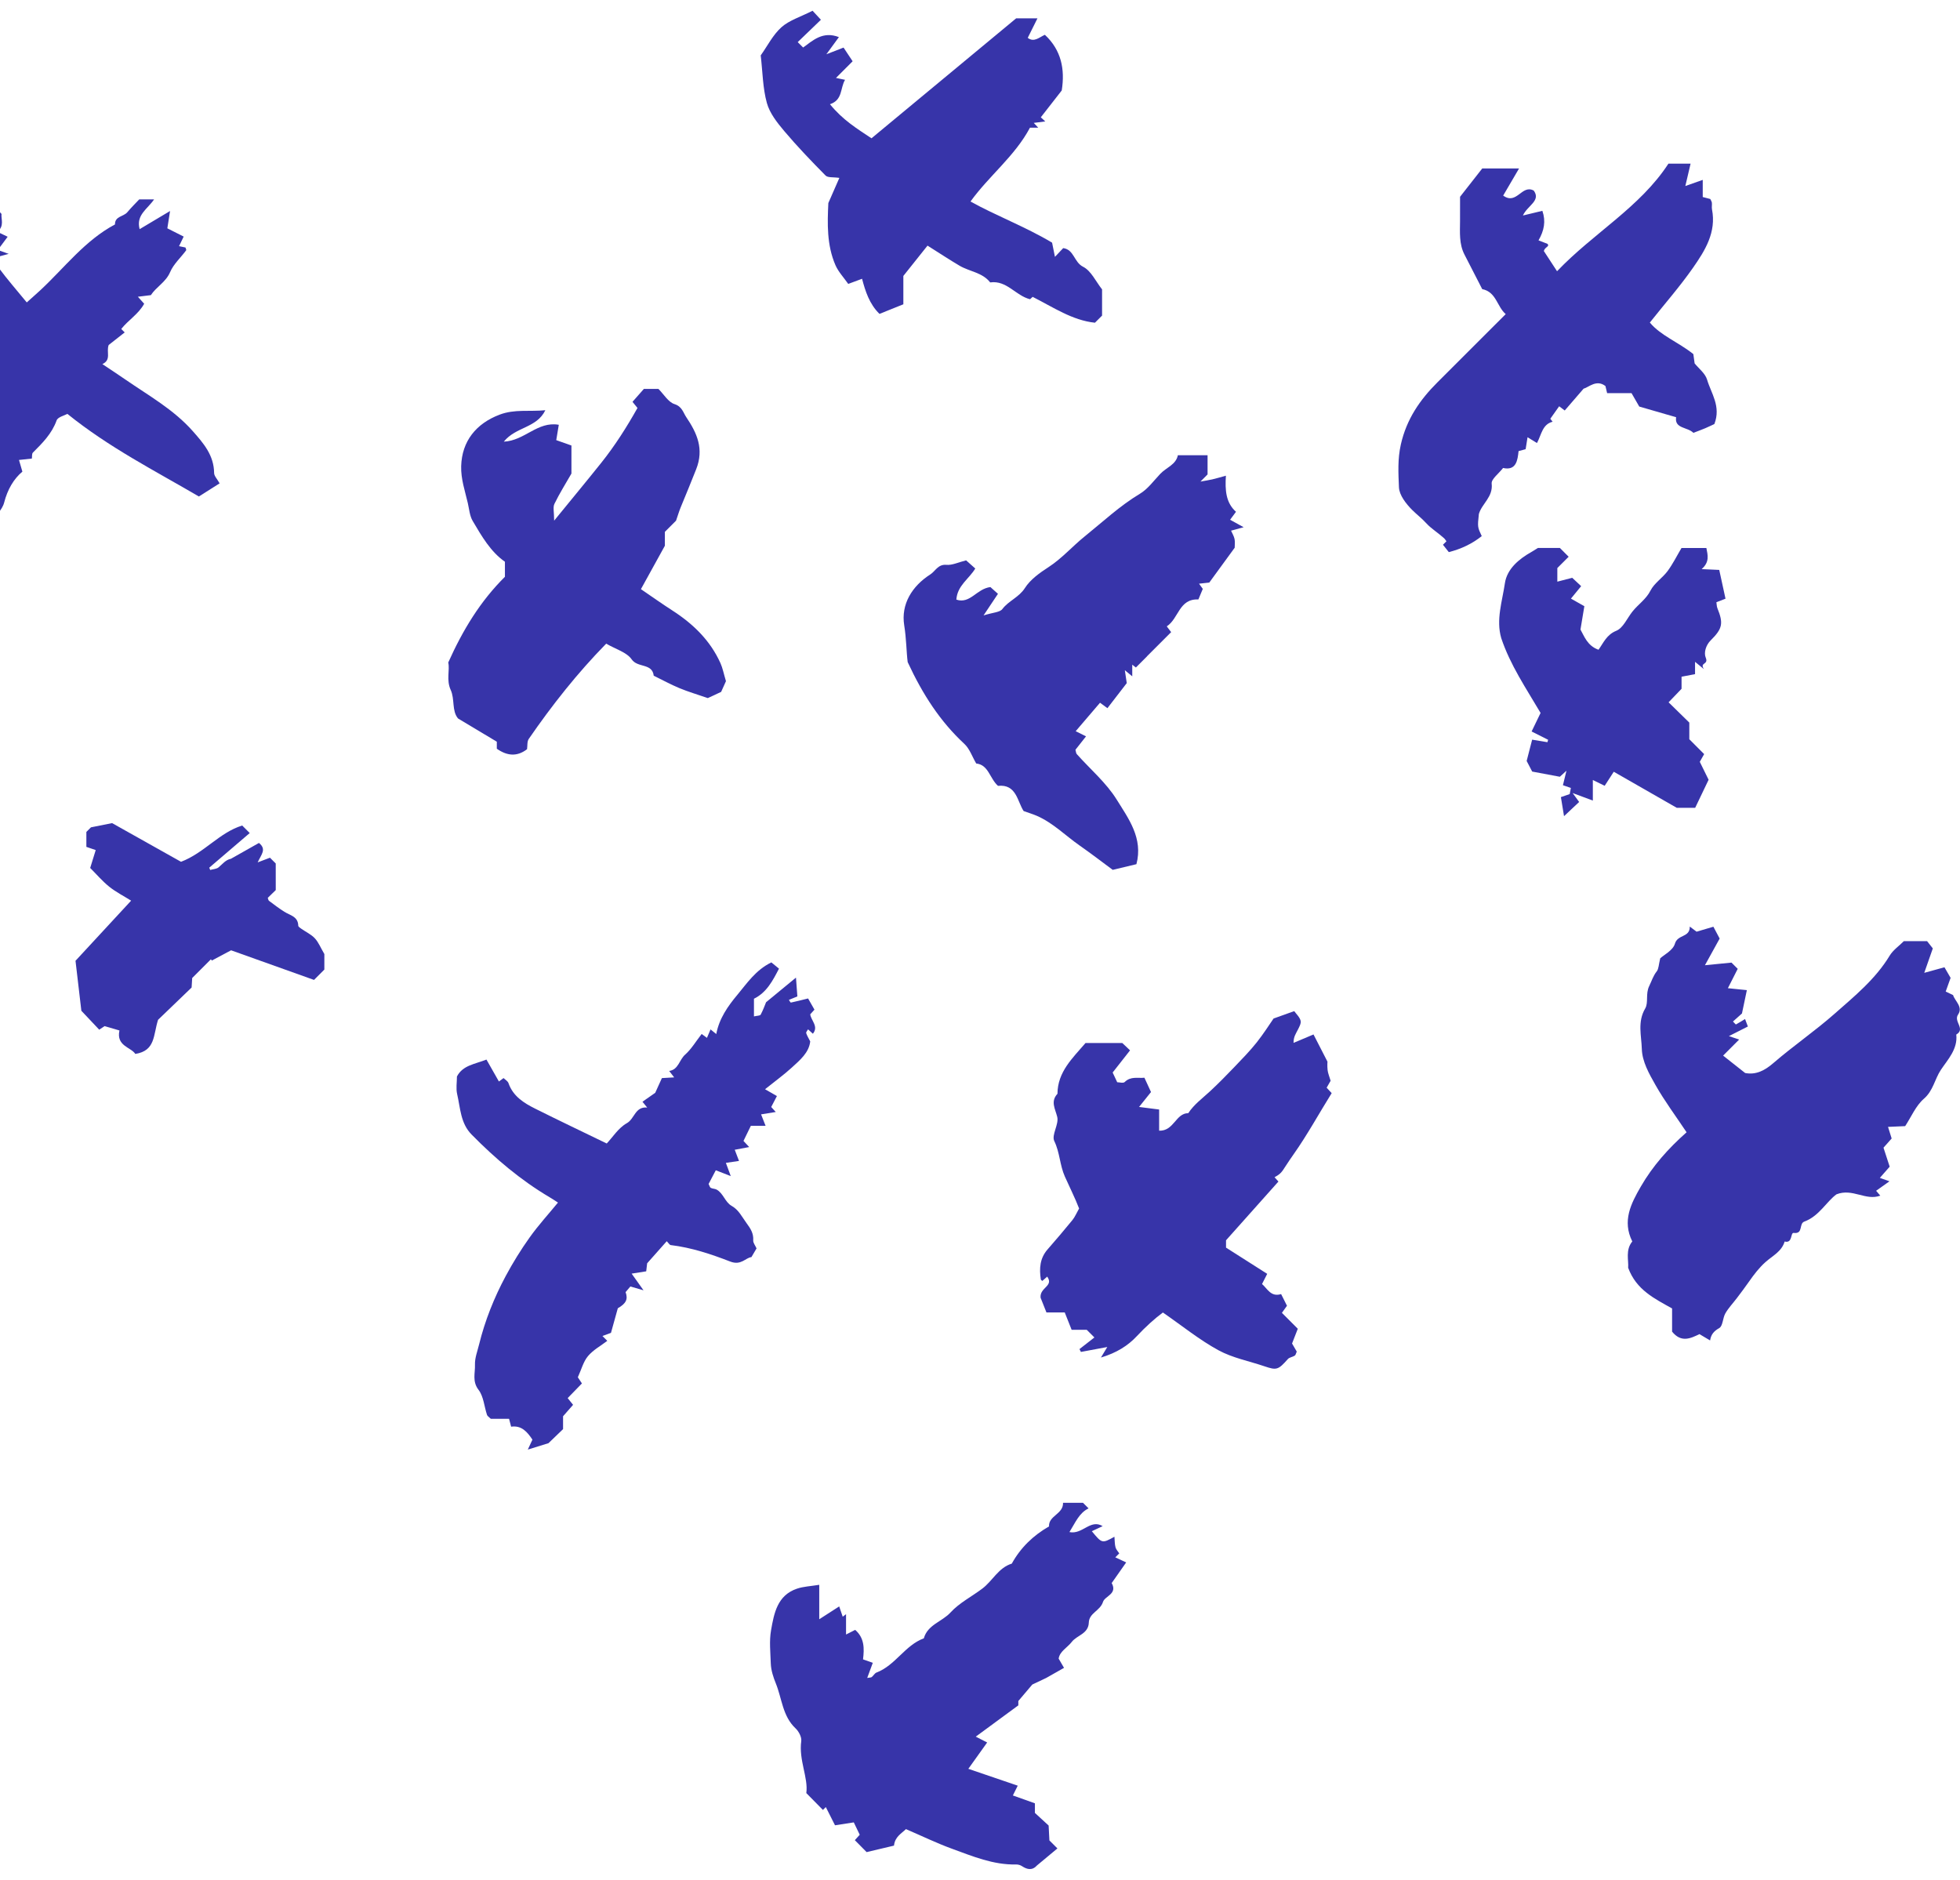 <svg width="122" height="117" viewBox="0 0 122 117" fill="none" xmlns="http://www.w3.org/2000/svg">
<path fill-rule="evenodd" clip-rule="evenodd" d="M121.415 60.868C121.369 60.996 121.255 61.316 121.11 61.719C121.238 61.781 121.376 61.847 121.57 61.94C121.667 62.296 122.209 62.673 121.88 63.154C121.583 63.587 122.366 64.045 121.768 64.397C121.87 65.305 121.23 65.961 120.808 66.596C120.426 67.172 120.333 67.891 119.754 68.391C119.251 68.826 118.968 69.517 118.587 70.097C118.255 70.112 117.947 70.125 117.52 70.144C117.597 70.39 117.655 70.575 117.746 70.866C117.631 70.995 117.443 71.208 117.238 71.439C117.364 71.827 117.483 72.192 117.623 72.621C117.424 72.847 117.227 73.072 117.011 73.318C117.181 73.378 117.34 73.435 117.61 73.531C117.301 73.751 117.047 73.931 116.779 74.121C116.831 74.182 116.912 74.276 117.039 74.424C116.128 74.763 115.317 73.947 114.313 74.341C113.693 74.788 113.233 75.701 112.311 76.038C111.956 76.169 112.26 76.821 111.651 76.744C111.434 76.717 111.594 77.415 111.086 77.279C110.896 77.911 110.332 78.165 109.887 78.564C109.517 78.894 109.18 79.324 108.882 79.754C108.634 80.112 108.37 80.459 108.107 80.807C107.869 81.122 107.59 81.412 107.395 81.751C107.228 82.04 107.243 82.534 107.018 82.664C106.715 82.84 106.508 83.029 106.444 83.437C106.146 83.26 105.965 83.152 105.782 83.043C105.214 83.321 104.644 83.585 104.079 82.89V81.446C102.991 80.834 101.854 80.299 101.344 78.913C101.384 78.457 101.162 77.809 101.602 77.275C100.964 76 101.518 74.921 102.133 73.858C102.872 72.578 103.843 71.486 104.981 70.48C104.312 69.476 103.613 68.54 103.042 67.532C102.65 66.839 102.216 66.082 102.195 65.289C102.172 64.467 101.914 63.609 102.404 62.776C102.623 62.403 102.413 61.862 102.658 61.371C102.805 61.075 102.897 60.747 103.124 60.463C103.246 60.311 103.241 60.055 103.341 59.65C103.568 59.439 104.136 59.156 104.254 58.744C104.426 58.146 105.191 58.374 105.18 57.675C105.378 57.825 105.465 57.891 105.602 57.994C105.919 57.901 106.277 57.795 106.65 57.685C106.787 57.943 106.901 58.159 107.04 58.422C106.766 58.918 106.467 59.46 106.123 60.082C106.803 60.015 107.328 59.963 107.776 59.918C107.959 60.101 108.056 60.198 108.164 60.306C107.981 60.666 107.796 61.03 107.552 61.511C107.983 61.555 108.318 61.589 108.733 61.632C108.63 62.118 108.528 62.605 108.428 63.085C108.253 63.241 108.063 63.411 107.868 63.585C107.991 63.709 108.042 63.775 108.053 63.768C108.233 63.669 108.408 63.561 108.621 63.431C108.693 63.624 108.738 63.743 108.796 63.896C108.407 64.093 108.037 64.281 107.615 64.494C107.81 64.56 107.966 64.612 108.253 64.707C107.925 65.036 107.634 65.327 107.255 65.708C107.739 66.09 108.167 66.428 108.627 66.791C109.303 66.92 109.847 66.635 110.379 66.175C111.61 65.112 112.963 64.185 114.176 63.117C115.417 62.023 116.738 60.952 117.622 59.486C117.829 59.143 118.192 58.895 118.504 58.583H119.951C120.03 58.684 120.167 58.857 120.308 59.034C120.149 59.486 119.987 59.95 119.775 60.555C120.214 60.434 120.57 60.336 121.033 60.209C121.107 60.335 121.22 60.531 121.415 60.868Z" fill="#3734A9"/>
<path fill-rule="evenodd" clip-rule="evenodd" d="M34.14 89.832C33.694 89.97 33.327 90.084 32.853 90.231C32.969 89.983 33.045 89.82 33.141 89.612C32.825 89.137 32.468 88.711 31.815 88.805C31.765 88.613 31.733 88.489 31.687 88.316H30.551C30.438 88.203 30.339 88.149 30.314 88.071C30.14 87.547 30.103 86.924 29.787 86.512C29.381 85.983 29.583 85.464 29.564 84.952C29.549 84.536 29.717 84.11 29.819 83.692C30.186 82.2 30.754 80.78 31.477 79.43C31.922 78.6 32.421 77.792 32.968 77.025C33.502 76.275 34.127 75.591 34.731 74.855C34.567 74.75 34.388 74.628 34.201 74.518C32.397 73.451 30.817 72.107 29.352 70.618C28.661 69.915 28.657 68.971 28.455 68.103C28.374 67.755 28.442 67.373 28.442 67.006C28.812 66.301 29.557 66.242 30.279 65.954C30.523 66.383 30.773 66.824 31.055 67.319C31.105 67.283 31.191 67.22 31.344 67.106C31.439 67.2 31.605 67.29 31.651 67.423C31.938 68.241 32.606 68.657 33.316 69.011C34.759 69.732 36.216 70.426 37.766 71.178C38.129 70.795 38.492 70.207 39.018 69.913C39.503 69.642 39.528 68.866 40.285 68.941C40.177 68.808 40.102 68.716 39.99 68.579C40.222 68.416 40.457 68.252 40.784 68.023C40.887 67.795 41.045 67.447 41.2 67.107C41.433 67.093 41.651 67.081 41.964 67.063C41.831 66.891 41.761 66.802 41.653 66.663C42.237 66.578 42.276 65.973 42.644 65.648C43.032 65.305 43.307 64.833 43.675 64.361C43.757 64.421 43.842 64.484 44.004 64.603C44.076 64.435 44.143 64.276 44.227 64.077C44.327 64.157 44.418 64.231 44.584 64.365C44.764 63.399 45.311 62.624 45.893 61.928C46.493 61.21 47.032 60.386 48.013 59.905C48.136 60.006 48.301 60.142 48.488 60.295C48.1 61.04 47.724 61.778 46.93 62.167V63.267C47.118 63.221 47.309 63.23 47.349 63.156C47.508 62.859 47.62 62.537 47.684 62.385C48.337 61.846 48.871 61.407 49.545 60.852C49.583 61.366 49.607 61.701 49.632 62.023C49.426 62.107 49.27 62.171 49.105 62.239C49.148 62.298 49.201 62.412 49.229 62.406C49.563 62.337 49.893 62.25 50.299 62.15C50.414 62.353 50.554 62.599 50.696 62.847C50.62 62.932 50.53 63.031 50.432 63.139C50.49 63.538 50.969 63.889 50.598 64.346C50.49 64.248 50.395 64.162 50.297 64.072C50.251 64.157 50.163 64.248 50.181 64.305C50.232 64.466 50.326 64.614 50.432 64.823C50.356 65.521 49.798 65.985 49.28 66.457C48.79 66.903 48.251 67.295 47.62 67.8C47.88 67.949 48.105 68.079 48.359 68.225C48.2 68.529 48.105 68.713 48.004 68.906C48.062 68.971 48.15 69.067 48.286 69.217C47.987 69.265 47.735 69.306 47.373 69.365C47.472 69.615 47.556 69.829 47.653 70.076H46.737C46.568 70.425 46.419 70.729 46.278 71.018C46.409 71.159 46.501 71.258 46.633 71.4C46.352 71.452 46.1 71.499 45.734 71.568C45.823 71.802 45.904 72.013 46 72.263C45.765 72.298 45.511 72.335 45.182 72.384C45.279 72.645 45.357 72.857 45.487 73.208C45.129 73.069 44.869 72.967 44.554 72.845C44.406 73.127 44.254 73.416 44.107 73.696C44.16 73.796 44.18 73.906 44.242 73.939C44.352 73.999 44.499 73.988 44.608 74.048C45.029 74.283 45.127 74.828 45.541 75.061C45.988 75.314 46.182 75.746 46.466 76.132C46.722 76.478 46.912 76.771 46.884 77.21C46.874 77.36 47.008 77.52 47.091 77.708C47.018 77.831 46.914 78.007 46.773 78.249C46.401 78.291 46.131 78.789 45.453 78.526C44.268 78.067 43.035 77.655 41.749 77.501C41.677 77.492 41.618 77.378 41.501 77.261C41.125 77.685 40.751 78.106 40.282 78.635C40.276 78.685 40.251 78.901 40.223 79.135C39.96 79.176 39.708 79.216 39.316 79.278C39.575 79.641 39.768 79.912 40.056 80.317C39.73 80.221 39.514 80.158 39.238 80.078C39.181 80.145 39.066 80.282 38.94 80.43C39.1 80.87 38.972 81.139 38.456 81.433C38.301 81.987 38.153 82.52 38.03 82.965C37.797 83.051 37.666 83.099 37.499 83.161L37.8 83.462C37.389 83.776 36.917 84.031 36.598 84.413C36.31 84.758 36.191 85.242 35.967 85.73C35.988 85.763 36.078 85.898 36.222 86.113C35.919 86.425 35.621 86.731 35.335 87.026C35.446 87.165 35.528 87.267 35.671 87.445C35.468 87.676 35.27 87.903 35.048 88.156V88.957C34.724 89.27 34.394 89.587 34.14 89.832Z" fill="#3734A9"/>
<path fill-rule="evenodd" clip-rule="evenodd" d="M67.961 95.312C68.596 96.081 68.597 96.082 69.368 95.656C69.389 95.902 69.382 96.117 69.435 96.314C69.472 96.454 69.591 96.573 69.668 96.692C69.57 96.79 69.505 96.855 69.422 96.938C69.615 97.027 69.798 97.114 70.099 97.254C69.786 97.7 69.491 98.119 69.197 98.539C69.576 99.222 68.773 99.343 68.657 99.709C68.48 100.273 67.793 100.395 67.773 100.999C67.75 101.703 67.028 101.789 66.715 102.199C66.442 102.556 65.958 102.789 65.896 103.244C66.004 103.429 66.09 103.576 66.23 103.817C65.823 104.047 65.469 104.249 65.113 104.45L64.256 104.855C63.995 105.163 63.734 105.47 63.386 105.881V106.151C62.508 106.796 61.688 107.399 60.736 108.099C61.008 108.238 61.173 108.322 61.446 108.462C61.068 108.991 60.685 109.526 60.274 110.102C61.33 110.462 62.324 110.801 63.349 111.151C63.248 111.355 63.162 111.527 63.046 111.76C63.503 111.923 63.93 112.075 64.418 112.249V112.847C64.725 113.129 64.993 113.376 65.272 113.632C65.289 113.955 65.305 114.264 65.32 114.559L65.819 115.057L64.554 116.11C64.256 116.442 63.945 116.38 63.611 116.159C63.51 116.092 63.368 116.053 63.245 116.056C61.825 116.087 60.541 115.546 59.249 115.074C58.296 114.726 57.379 114.281 56.39 113.855C56.121 114.124 55.701 114.328 55.647 114.882C55.076 115.017 54.49 115.157 53.943 115.286C53.66 115 53.435 114.772 53.209 114.543C53.295 114.449 53.383 114.351 53.514 114.206C53.378 113.923 53.232 113.618 53.144 113.436C52.719 113.502 52.343 113.56 51.975 113.617C51.772 113.215 51.59 112.853 51.403 112.482C51.311 112.573 51.247 112.638 51.223 112.661C50.919 112.352 50.612 112.041 50.189 111.612C50.32 110.657 49.71 109.562 49.874 108.377C49.908 108.129 49.718 107.77 49.518 107.582C48.707 106.821 48.672 105.721 48.291 104.784C48.145 104.427 47.99 103.973 47.977 103.541C47.956 102.854 47.876 102.149 47.993 101.483C48.179 100.428 48.379 99.304 49.606 98.889C50.012 98.751 50.459 98.736 50.994 98.648V100.792C51.46 100.493 51.771 100.292 52.236 99.993C52.301 100.182 52.378 100.408 52.455 100.634C52.524 100.582 52.593 100.529 52.662 100.477V101.742C52.899 101.622 53.07 101.535 53.231 101.453C53.815 101.963 53.8 102.617 53.719 103.289C53.914 103.358 54.073 103.414 54.327 103.504C54.219 103.799 54.111 104.091 53.98 104.445C54.138 104.416 54.218 104.425 54.262 104.389C54.369 104.304 54.443 104.153 54.56 104.108C55.734 103.662 56.325 102.414 57.504 101.979C57.741 101.126 58.642 100.944 59.167 100.368C59.715 99.77 60.487 99.381 61.147 98.882C61.786 98.399 62.146 97.585 62.979 97.329C63.527 96.332 64.315 95.577 65.296 95.013C65.262 94.338 66.191 94.254 66.169 93.542H67.409C67.498 93.63 67.627 93.76 67.757 93.89C67.163 94.185 66.947 94.759 66.567 95.365C67.388 95.535 67.861 94.535 68.635 94.996C68.411 95.101 68.228 95.187 67.961 95.312Z" fill="#3734A9"/>
<path fill-rule="evenodd" clip-rule="evenodd" d="M64.771 80.777C64.707 80.134 65.611 80.063 65.183 79.464C65.073 79.562 64.976 79.648 64.879 79.734C64.846 79.701 64.79 79.673 64.785 79.636C64.683 78.963 64.724 78.324 65.202 77.775C65.728 77.172 66.249 76.563 66.754 75.942C66.913 75.746 67.011 75.5 67.168 75.224C66.919 74.575 66.578 73.902 66.281 73.234C65.963 72.516 65.97 71.737 65.624 71.026C65.44 70.649 65.92 69.987 65.808 69.525C65.681 69.008 65.376 68.569 65.822 68.082C65.831 66.719 66.757 65.87 67.567 64.924H69.858C69.993 65.051 70.125 65.177 70.34 65.38C69.992 65.824 69.642 66.269 69.257 66.76C69.3 66.852 69.403 67.071 69.541 67.365C69.67 67.365 69.917 67.439 70.006 67.352C70.388 66.977 70.831 67.128 71.234 67.084C71.382 67.406 71.506 67.675 71.644 67.975C71.438 68.233 71.224 68.499 70.901 68.903C71.39 68.966 71.719 69.008 72.15 69.063V70.381C73.079 70.411 73.181 69.286 73.963 69.291C74.318 68.75 74.836 68.374 75.302 67.943C75.841 67.446 76.352 66.92 76.86 66.391C77.327 65.903 77.801 65.417 78.22 64.891C78.652 64.348 79.023 63.757 79.273 63.399C79.841 63.196 80.161 63.081 80.559 62.938C80.689 63.123 80.902 63.312 80.957 63.538C80.998 63.712 80.86 63.943 80.766 64.132C80.66 64.345 80.514 64.539 80.516 64.915C80.917 64.746 81.317 64.577 81.759 64.391C81.994 64.85 82.246 65.341 82.629 66.086C82.629 66.07 82.606 66.341 82.636 66.606C82.659 66.811 82.747 67.01 82.824 67.274C82.769 67.368 82.669 67.544 82.577 67.706C82.716 67.856 82.808 67.955 82.89 68.044C82.094 69.32 81.376 70.64 80.503 71.875C79.769 72.912 79.872 72.985 79.334 73.278C79.42 73.373 79.507 73.469 79.576 73.546C78.488 74.766 77.409 75.975 76.314 77.203V77.66C77.174 78.208 78.006 78.738 78.877 79.292C78.751 79.539 78.674 79.691 78.555 79.925C78.884 80.208 79.105 80.752 79.743 80.551C79.882 80.829 79.996 81.055 80.108 81.278C80.028 81.39 79.928 81.528 79.792 81.719C80.136 82.064 80.446 82.374 80.781 82.71C80.653 83.038 80.545 83.318 80.424 83.628C80.513 83.779 80.619 83.962 80.716 84.13C80.668 84.234 80.653 84.342 80.593 84.382C80.458 84.47 80.259 84.487 80.16 84.599C79.569 85.267 79.463 85.304 78.719 85.05C77.756 84.721 76.72 84.527 75.84 84.046C74.661 83.403 73.602 82.541 72.384 81.698C71.872 82.076 71.299 82.595 70.746 83.186C70.211 83.757 69.507 84.21 68.528 84.501C68.7 84.216 68.771 84.1 68.923 83.846C68.31 83.96 67.795 84.056 67.281 84.152L67.192 83.975C67.502 83.733 67.811 83.492 68.121 83.251L67.642 82.773H66.703C66.578 82.458 66.439 82.106 66.274 81.693H65.135C64.978 81.298 64.837 80.944 64.771 80.777Z" fill="#3734A9"/>
<path fill-rule="evenodd" clip-rule="evenodd" d="M70.736 53.792C70.264 53.905 69.848 54.005 69.261 54.145C68.658 53.7 67.938 53.145 67.194 52.625C66.307 52.004 65.536 51.213 64.524 50.776C64.289 50.675 64.043 50.602 63.717 50.485C63.322 49.893 63.276 48.795 62.118 48.916C61.594 48.437 61.53 47.605 60.764 47.524C60.514 47.097 60.355 46.608 60.026 46.303C58.523 44.909 57.435 43.234 56.499 41.214C56.418 40.59 56.418 39.758 56.283 38.924C56.071 37.61 56.771 36.482 57.909 35.754C58.223 35.553 58.385 35.112 58.907 35.159C59.27 35.192 59.653 34.999 60.135 34.88C60.278 35.007 60.467 35.175 60.706 35.387C60.318 36.038 59.585 36.449 59.529 37.324C60.392 37.611 60.779 36.653 61.647 36.542C61.753 36.637 61.941 36.805 62.118 36.963C61.81 37.424 61.603 37.735 61.221 38.307C61.815 38.12 62.237 38.117 62.392 37.911C62.786 37.392 63.423 37.184 63.793 36.606C64.137 36.068 64.702 35.667 65.279 35.292C66.096 34.762 66.757 34 67.523 33.384C68.648 32.478 69.703 31.485 70.956 30.733C71.451 30.436 71.818 29.918 72.229 29.487C72.604 29.095 73.198 28.923 73.316 28.338H75.165V29.531C75.114 29.583 74.936 29.76 74.723 29.975C74.968 29.931 75.212 29.896 75.452 29.841C75.696 29.786 75.936 29.711 76.306 29.61C76.25 30.498 76.293 31.284 76.934 31.857C76.799 32.039 76.722 32.143 76.567 32.353C76.762 32.461 76.989 32.585 77.411 32.817C76.977 32.936 76.829 32.976 76.627 33.032C76.704 33.207 76.807 33.371 76.844 33.549C76.882 33.724 76.853 33.914 76.853 34.094C76.343 34.794 75.832 35.493 75.272 36.262C75.169 36.274 74.953 36.297 74.634 36.332C74.731 36.465 74.79 36.548 74.868 36.656C74.786 36.853 74.695 37.071 74.593 37.314C73.382 37.256 73.374 38.503 72.625 38.989C72.784 39.197 72.862 39.3 72.898 39.348C72.4 39.846 71.898 40.348 71.391 40.855C71.432 40.892 71.367 40.833 71.395 40.858C71.169 41.084 70.936 41.317 70.703 41.55C70.627 41.491 70.552 41.433 70.477 41.374V42.098C70.317 41.966 70.224 41.89 70.016 41.719C70.061 42.027 70.092 42.233 70.135 42.521C69.792 42.966 69.379 43.501 68.931 44.081C68.73 43.934 68.593 43.832 68.471 43.742C67.976 44.321 67.468 44.915 66.956 45.514C67.153 45.612 67.335 45.703 67.6 45.834C67.353 46.147 67.141 46.417 66.942 46.669C66.974 46.781 66.974 46.884 67.025 46.941C67.862 47.88 68.856 48.72 69.509 49.772C70.245 50.956 71.164 52.179 70.736 53.792Z" fill="#3734A9"/>
<path fill-rule="evenodd" clip-rule="evenodd" d="M89.817 33.909C89.902 33.824 89.967 33.759 90.034 33.692C89.984 33.629 89.943 33.555 89.884 33.501C89.527 33.176 89.077 32.897 88.788 32.579C88.505 32.267 88.189 32.029 87.902 31.744C87.522 31.364 87.097 30.821 87.077 30.332C87.041 29.458 86.988 28.581 87.196 27.664C87.554 26.082 88.383 24.885 89.48 23.792C90.873 22.405 92.261 21.013 93.723 19.552C93.168 19.074 93.14 18.172 92.261 17.997C91.892 17.279 91.525 16.562 91.155 15.844C90.815 15.182 90.876 14.467 90.88 13.76C90.883 13.256 90.881 12.752 90.881 12.249C91.344 11.657 91.808 11.066 92.263 10.485H94.554C94.187 11.111 93.873 11.648 93.565 12.174C94.412 12.789 94.723 11.456 95.468 11.863C95.932 12.499 95.068 12.798 94.794 13.414C95.322 13.287 95.629 13.213 96.005 13.123C96.228 13.776 96.117 14.348 95.765 14.962C95.953 15.035 96.1 15.093 96.323 15.179C96.482 15.349 96.152 15.374 96.096 15.625C96.317 15.963 96.586 16.375 96.918 16.883C99.188 14.502 102.081 12.906 103.851 10.187H105.23C105.124 10.64 105.031 11.037 104.904 11.579C105.287 11.444 105.582 11.34 105.987 11.197V12.264C106.208 12.322 106.332 12.354 106.456 12.387C106.49 12.464 106.545 12.54 106.555 12.62C106.571 12.755 106.536 12.898 106.563 13.031C106.842 14.459 106.131 15.592 105.385 16.662C104.578 17.82 103.641 18.887 102.694 20.078C103.37 20.889 104.451 21.284 105.402 22.041C105.419 22.166 105.448 22.377 105.482 22.62C105.734 22.935 106.142 23.24 106.257 23.631C106.51 24.489 107.136 25.288 106.711 26.395C106.607 26.442 106.378 26.555 106.144 26.655C105.91 26.754 105.671 26.84 105.405 26.943C105.041 26.573 104.219 26.691 104.329 25.97C103.49 25.727 102.751 25.514 102.035 25.306C101.871 25.021 101.722 24.763 101.554 24.471H100.035C99.997 24.307 99.967 24.183 99.931 24.03C99.369 23.598 98.897 24.107 98.569 24.195C98.12 24.715 97.777 25.113 97.397 25.552C97.288 25.47 97.201 25.403 97.049 25.289C96.887 25.518 96.712 25.765 96.499 26.066C96.471 26.029 96.54 26.119 96.642 26.251C96.005 26.411 95.949 27.051 95.669 27.578C95.448 27.442 95.304 27.353 95.082 27.217C95.044 27.454 95.007 27.686 94.963 27.96C94.868 27.986 94.744 28.019 94.523 28.079C94.465 28.636 94.385 29.315 93.559 29.13C93.282 29.489 92.817 29.824 92.849 30.102C92.944 30.939 92.243 31.339 92.052 31.993C91.962 32.819 91.974 32.819 92.231 33.371C91.632 33.848 90.957 34.169 90.181 34.367C90.079 34.239 89.966 34.097 89.817 33.909Z" fill="#3734A9"/>
<path fill-rule="evenodd" clip-rule="evenodd" d="M9.39 18.371C9.047 18.413 8.841 18.439 8.581 18.471C8.739 18.647 8.83 18.746 8.974 18.906C8.632 19.541 7.985 19.922 7.547 20.477L7.761 20.692C7.412 20.966 7.062 21.24 6.765 21.474C6.6 21.907 6.951 22.395 6.373 22.664C6.885 23.007 7.354 23.314 7.814 23.631C9.258 24.629 10.802 25.485 11.992 26.828C12.674 27.597 13.316 28.34 13.328 29.445C13.33 29.631 13.519 29.814 13.67 30.087C13.255 30.35 12.866 30.596 12.379 30.904C9.634 29.296 6.796 27.862 4.194 25.762C4.007 25.868 3.6 25.958 3.525 26.167C3.227 26.997 2.643 27.578 2.048 28.172C1.975 28.245 2.003 28.416 1.983 28.544C1.728 28.572 1.512 28.595 1.182 28.631C1.245 28.849 1.299 29.033 1.393 29.357C0.864 29.8 0.469 30.459 0.26 31.278C0.139 31.754 -0.317 32.144 -0.725 32.718V35.706C-0.985 35.723 -1.202 35.737 -1.448 35.752C-1.501 35.901 -1.557 36.06 -1.625 36.252H-2.573C-2.721 35.822 -2.873 35.381 -3.048 34.873C-3.312 34.989 -3.575 35.105 -3.889 35.242C-3.953 35.043 -4.004 34.886 -4.055 34.73C-4.133 34.698 -4.219 34.626 -4.289 34.639C-4.871 34.75 -5.269 34.258 -5.341 33.944C-5.633 32.67 -6.458 31.409 -5.665 30.04C-5.651 28.685 -4.809 27.651 -4.332 26.471C-4.176 26.087 -3.507 26.154 -3.688 25.49C-3.763 25.216 -3.267 24.783 -3.022 24.428C-2.801 24.105 -2.593 23.771 -2.338 23.477C-2.039 23.132 -1.675 22.842 -1.379 22.495C-1.132 22.206 -0.942 21.869 -0.7 21.514C-2.371 20.258 -3.394 18.475 -4.565 16.813C-4.941 15.204 -5.59 13.642 -5.337 11.758C-4.95 11.314 -4.455 10.745 -3.923 10.134C-3.334 10.255 -2.672 9.89 -2.134 10.504C-2.486 10.979 -2.836 11.451 -3.19 11.927C-3.093 12.03 -3.002 12.127 -2.913 12.222C-2.167 12.376 -1.893 11.29 -1.114 11.541C-0.998 11.766 -0.882 11.992 -0.761 12.226C-1.001 12.38 -1.276 12.556 -1.565 12.741C-1.389 12.917 -1.259 13.047 -1.129 13.176C-0.74 12.773 -0.362 12.768 0.095 13.319C0.054 13.627 0.292 14.07 -0.167 14.428C0.023 14.52 0.21 14.609 0.477 14.737C0.257 15.032 0.063 15.293 -0.137 15.561C0.049 15.627 0.208 15.683 0.542 15.802C0.235 15.884 0.09 15.923 -0.164 15.992C-0.138 16.215 -0.191 16.521 -0.064 16.692C0.463 17.4 1.044 18.067 1.666 18.824C2.009 18.516 2.272 18.287 2.527 18.05C4.032 16.647 5.291 14.964 7.157 13.971C7.147 13.454 7.688 13.49 7.921 13.214C8.185 12.9 8.478 12.612 8.667 12.41H9.592C9.172 13.027 8.458 13.375 8.691 14.264C9.288 13.908 9.873 13.559 10.585 13.135C10.521 13.542 10.472 13.855 10.416 14.212C10.666 14.338 11.036 14.526 11.433 14.726C11.331 14.939 11.245 15.116 11.145 15.323C11.289 15.353 11.414 15.379 11.545 15.406C11.558 15.46 11.611 15.551 11.585 15.585C11.251 16.037 10.802 16.436 10.589 16.937C10.322 17.565 9.732 17.848 9.39 18.371Z" fill="#3734A9"/>
<path fill-rule="evenodd" clip-rule="evenodd" d="M34.493 32.408C35.589 31.064 36.515 29.947 37.421 28.813C38.279 27.74 39.013 26.581 39.68 25.394C39.595 25.288 39.512 25.187 39.37 25.012C39.603 24.748 39.834 24.486 40.078 24.208H40.984C41.323 24.547 41.596 25.03 41.984 25.154C42.458 25.304 42.525 25.683 42.716 25.966C43.378 26.945 43.839 27.94 43.33 29.217C43.017 30.002 42.7 30.788 42.374 31.569C42.276 31.805 42.204 32.051 42.08 32.41L41.385 33.105V33.97C40.842 34.955 40.389 35.776 39.894 36.673C40.578 37.139 41.209 37.587 41.858 38.005C43.145 38.835 44.21 39.865 44.846 41.281C44.982 41.585 45.045 41.924 45.187 42.399C45.138 42.508 45.019 42.774 44.887 43.067C44.603 43.199 44.297 43.342 44.058 43.453C43.412 43.229 42.84 43.062 42.293 42.835C41.746 42.608 41.224 42.32 40.691 42.06C40.6 41.264 39.693 41.585 39.319 41.044C39.012 40.599 38.331 40.414 37.732 40.065C35.94 41.894 34.362 43.891 32.913 45.995C32.802 46.157 32.838 46.419 32.806 46.635C32.174 47.121 31.55 47.047 30.924 46.605V46.168C30.11 45.68 29.347 45.223 28.512 44.723C28.113 44.255 28.316 43.52 28.056 42.951C27.766 42.317 28.011 41.704 27.901 41.238C28.811 39.211 29.887 37.434 31.429 35.902V34.966C30.538 34.345 29.984 33.378 29.423 32.428C29.235 32.11 29.206 31.695 29.12 31.321C28.945 30.559 28.683 29.822 28.706 29.014C28.751 27.466 29.63 26.363 31.107 25.807C32.038 25.457 32.943 25.633 33.944 25.535C33.405 26.651 32.114 26.556 31.359 27.491C32.661 27.434 33.454 26.207 34.782 26.441C34.73 26.754 34.679 27.067 34.624 27.397C34.868 27.483 35.226 27.609 35.569 27.731V29.477C35.215 30.095 34.827 30.711 34.51 31.363C34.407 31.572 34.493 31.874 34.493 32.408Z" fill="#3734A9"/>
<path fill-rule="evenodd" clip-rule="evenodd" d="M57.733 15.289C57.219 15.934 56.749 16.524 56.229 17.176V18.941C55.745 19.135 55.275 19.324 54.743 19.538C54.115 18.927 53.86 18.118 53.659 17.353C53.39 17.453 53.152 17.542 52.798 17.673C52.521 17.274 52.183 16.921 52.001 16.502C51.457 15.245 51.5 13.902 51.56 12.639C51.788 12.119 51.992 11.654 52.246 11.073C51.866 11.016 51.529 11.069 51.389 10.928C50.501 10.03 49.624 9.116 48.809 8.151C48.371 7.631 47.908 7.043 47.733 6.409C47.477 5.481 47.471 4.484 47.351 3.448C47.77 2.86 48.11 2.17 48.641 1.695C49.13 1.259 49.825 1.053 50.578 0.669C50.754 0.859 50.925 1.043 51.098 1.23C50.997 1.327 49.654 2.621 49.654 2.621C49.751 2.718 49.848 2.815 49.991 2.958C50.606 2.51 51.218 1.923 52.218 2.31C51.97 2.65 51.776 2.914 51.437 3.378C51.896 3.199 52.152 3.1 52.507 2.962C52.675 3.214 52.854 3.485 53.072 3.814C52.693 4.193 52.395 4.491 52.035 4.851C52.267 4.899 52.392 4.925 52.6 4.968C52.288 5.493 52.464 6.22 51.661 6.488C52.458 7.469 53.346 8.01 54.246 8.608C57.278 6.094 60.244 3.635 63.249 1.143H64.576C64.344 1.608 64.159 1.98 63.972 2.356C64.37 2.66 64.686 2.319 65.038 2.166C66.058 3.117 66.298 4.305 66.088 5.631C65.665 6.174 65.23 6.732 64.785 7.302C64.814 7.329 64.88 7.39 65.062 7.558C64.817 7.589 64.582 7.619 64.346 7.65C64.438 7.749 64.53 7.848 64.623 7.947H64.111C63.168 9.721 61.575 10.928 60.409 12.543C62.007 13.434 63.796 14.096 65.487 15.104C65.539 15.359 65.597 15.647 65.665 15.988C65.873 15.768 66.028 15.603 66.179 15.444C66.859 15.536 66.845 16.319 67.417 16.605C67.917 16.856 68.209 17.523 68.598 18.012V19.645C68.466 19.777 68.337 19.907 68.155 20.088C66.739 19.937 65.568 19.13 64.278 18.478C64.252 18.501 64.156 18.588 64.115 18.626C63.212 18.403 62.674 17.435 61.634 17.579C61.148 16.956 60.351 16.907 59.728 16.54C59.1 16.169 58.49 15.766 57.733 15.289Z" fill="#3734A9"/>
<path fill-rule="evenodd" clip-rule="evenodd" d="M97.783 37.261C98.067 37.421 98.29 37.547 98.618 37.733C98.544 38.18 98.468 38.632 98.376 39.187C98.606 39.588 98.799 40.197 99.499 40.444C99.812 40.007 100.004 39.507 100.607 39.263C101.03 39.091 101.278 38.489 101.603 38.077C101.959 37.623 102.454 37.313 102.735 36.761C102.971 36.297 103.478 35.979 103.799 35.547C104.129 35.099 104.379 34.592 104.664 34.112H106.214C106.296 34.547 106.43 34.977 105.918 35.425C106.36 35.446 106.702 35.461 107.014 35.475C107.154 36.117 107.28 36.698 107.404 37.266C107.181 37.353 107.024 37.414 106.837 37.487C106.857 37.613 106.854 37.745 106.899 37.857C107.282 38.803 107.22 39.128 106.483 39.859C106.175 40.163 106.047 40.637 106.172 40.933C106.368 41.398 105.778 41.219 106.057 41.648C105.761 41.405 105.669 41.328 105.508 41.196V41.962C105.218 42.018 104.967 42.066 104.668 42.123V42.875C104.316 43.241 104.068 43.501 103.861 43.716C104.341 44.186 104.783 44.618 105.151 44.979V46.015C105.447 46.311 105.757 46.621 106.075 46.94C105.976 47.116 105.913 47.226 105.803 47.42C105.947 47.713 106.124 48.073 106.352 48.537C106.087 49.091 105.794 49.703 105.516 50.283H104.37C103.034 49.52 101.74 48.778 100.449 48.038C100.22 48.392 100.038 48.673 99.883 48.912C99.645 48.796 99.462 48.706 99.146 48.552V49.832C98.728 49.676 98.435 49.567 97.888 49.364C98.114 49.672 98.175 49.757 98.294 49.919C98.042 50.156 97.776 50.407 97.353 50.803C97.269 50.291 97.216 49.97 97.158 49.617C97.351 49.551 97.507 49.497 97.706 49.428C97.726 49.324 97.749 49.199 97.778 49.047C97.604 48.986 97.444 48.931 97.284 48.876C97.343 48.633 97.403 48.388 97.505 47.972C97.25 48.206 97.152 48.296 97.093 48.35C96.508 48.24 95.954 48.136 95.371 48.027C95.281 47.855 95.165 47.63 95.027 47.367C95.131 46.964 95.249 46.508 95.368 46.041C95.637 46.086 95.978 46.143 96.32 46.199C96.334 46.149 96.347 46.099 96.362 46.048C96.006 45.869 95.65 45.69 95.335 45.532C95.519 45.151 95.703 44.773 95.893 44.378C94.989 42.842 94.003 41.392 93.445 39.722C93.111 38.573 93.507 37.437 93.672 36.305C93.801 35.425 94.529 34.803 95.325 34.357C95.438 34.294 95.546 34.221 95.727 34.108H97.095C97.311 34.324 97.505 34.518 97.641 34.655C97.372 34.924 97.098 35.197 96.936 35.359V36.206C97.239 36.127 97.53 36.052 97.863 35.966C98.037 36.128 98.197 36.278 98.419 36.486C98.186 36.77 97.994 37.004 97.783 37.261Z" fill="#3734A9"/>
<path fill-rule="evenodd" clip-rule="evenodd" d="M15.076 51.386C15.231 51.541 15.361 51.671 15.544 51.854C14.701 52.575 13.863 53.291 13.026 54.008C13.044 54.056 13.064 54.105 13.083 54.152C13.261 54.1 13.478 54.096 13.608 53.987C13.85 53.784 14.04 53.522 14.373 53.456C14.96 53.125 15.548 52.793 16.119 52.47C16.617 52.873 16.254 53.191 16.039 53.68C16.366 53.556 16.577 53.476 16.804 53.389C16.904 53.489 17.033 53.618 17.163 53.748C17.164 54.298 17.164 54.847 17.164 55.404C17.004 55.56 16.84 55.72 16.667 55.889C16.692 55.952 16.699 56.04 16.746 56.074C17.058 56.309 17.371 56.546 17.701 56.755C18.055 56.979 18.551 57.044 18.565 57.617C18.566 57.683 18.678 57.758 18.752 57.809C19.035 58.009 19.366 58.159 19.597 58.406C19.826 58.652 19.957 58.99 20.19 59.387C20.19 59.62 20.19 59.986 20.189 60.352C19.962 60.579 19.735 60.806 19.546 60.996C17.811 60.376 16.097 59.764 14.384 59.152C14.003 59.355 13.593 59.573 13.183 59.792C13.165 59.764 13.148 59.736 13.131 59.709C12.775 60.065 12.418 60.421 11.963 60.877C11.956 60.985 11.943 61.198 11.927 61.469C11.204 62.163 10.448 62.891 9.839 63.478C9.533 64.428 9.688 65.403 8.423 65.603C8.161 65.184 7.221 65.117 7.435 64.142C7.175 64.067 6.855 63.973 6.507 63.872C6.428 63.925 6.287 64.02 6.176 64.094C5.822 63.72 5.513 63.392 5.064 62.916C4.963 62.059 4.835 60.961 4.7 59.805C5.842 58.57 6.967 57.354 8.162 56.062C7.695 55.77 7.213 55.525 6.801 55.195C6.374 54.853 6.014 54.427 5.614 54.027C5.725 53.671 5.837 53.307 5.958 52.914C5.734 52.838 5.575 52.783 5.376 52.714V51.785C5.453 51.708 5.55 51.611 5.662 51.498C6.056 51.42 6.469 51.338 6.979 51.236C8.338 51.999 9.823 52.832 11.268 53.643C12.718 53.091 13.657 51.82 15.076 51.386Z" fill="#3734A9"/>
</svg>
